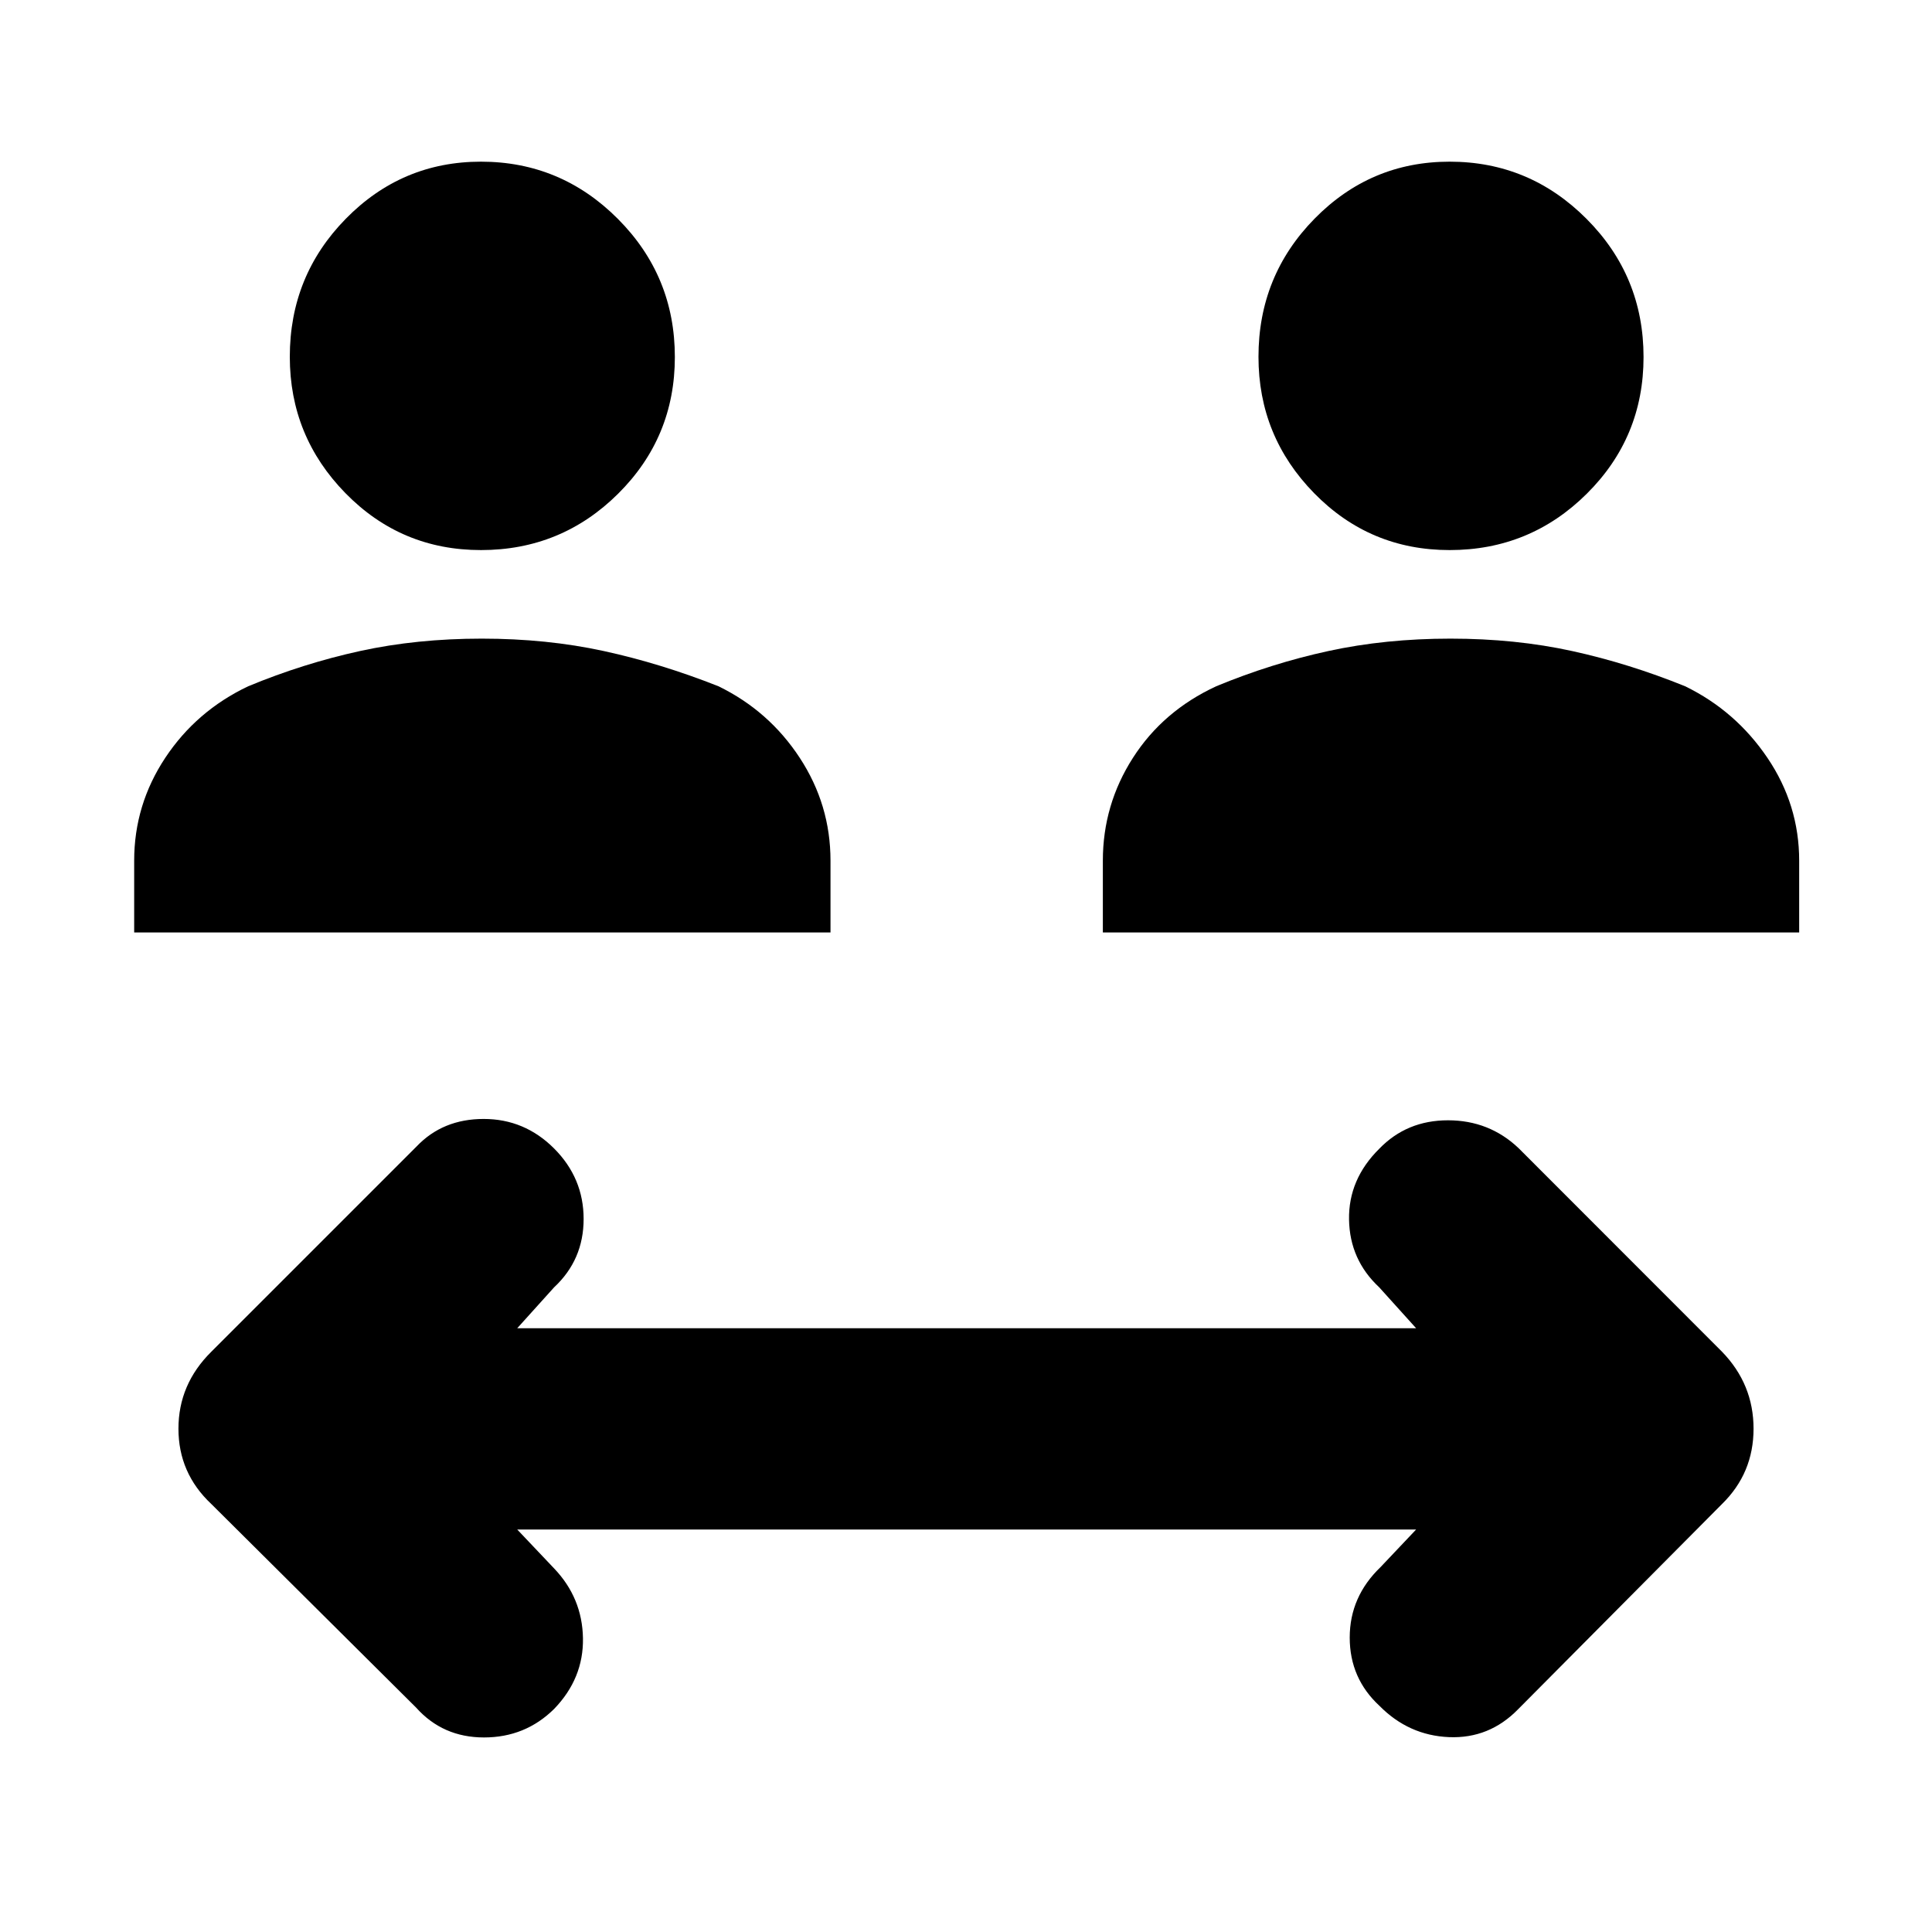 <svg xmlns="http://www.w3.org/2000/svg" height="40" viewBox="0 -960 960 960" width="40"><path d="m257-200 18.33 19.33q14 14.67 14.34 34.67.33 20-14.34 35.17Q261-96.67 240.5-96.67t-33.75-14.85L105-212.67Q88.67-228 88.67-250.09q0-22.09 16.33-38.24l102-102Q220-404 240.33-404q20.34 0 35 14.67Q290-374.62 290-354.31q0 20.31-14.67 33.98L257-300h446.67l-18.34-20.33q-14.66-13.67-15-33.67-.33-20 15-35.17 13.67-14.16 34.17-14.16t35.09 13.85l101.08 101.15q15.66 16.15 15.66 38.24 0 22.09-15.66 37.42l-101.34 102Q740-96 720-96.83q-20-.84-34.5-15.5-14.83-13.67-14.83-33.98 0-20.31 15.33-35.02L703.67-200H257ZM66.67-496.67v-35.66q0-27.79 15.44-51.11 15.45-23.32 41.22-35.56 27.39-11.35 55.57-17.51 28.19-6.16 60.48-6.16 32.29 0 60.61 6.16T357-619q25.11 12.24 40.39 35.56 15.28 23.32 15.28 51.11v35.66h-346Zm481.33 0v-35.66q0-27.79 14.95-51.11 14.94-23.32 41.38-35.56 27.39-11.35 55.74-17.51 28.35-6.16 60.64-6.16t60.44 6.16q28.16 6.16 56.18 17.51 25.11 12.24 40.89 35.56Q894-560.12 894-532.33v35.66H548Zm-309.03-190q-39.64 0-67.3-28.26Q144-743.2 144-782.7q0-40.24 27.82-68.6 27.83-28.37 67.17-28.37 39.68 0 68.01 28.41 28.33 28.41 28.33 68.67 0 39.92-28.2 67.92-28.19 28-68.16 28Zm481.33 0q-39.63 0-67.3-28.26-27.67-28.27-27.67-67.77 0-40.24 27.83-68.6 27.82-28.37 67.16-28.37 39.68 0 68.01 28.41 28.34 28.41 28.34 68.67 0 39.92-28.2 67.92t-68.17 28Z"/></svg>